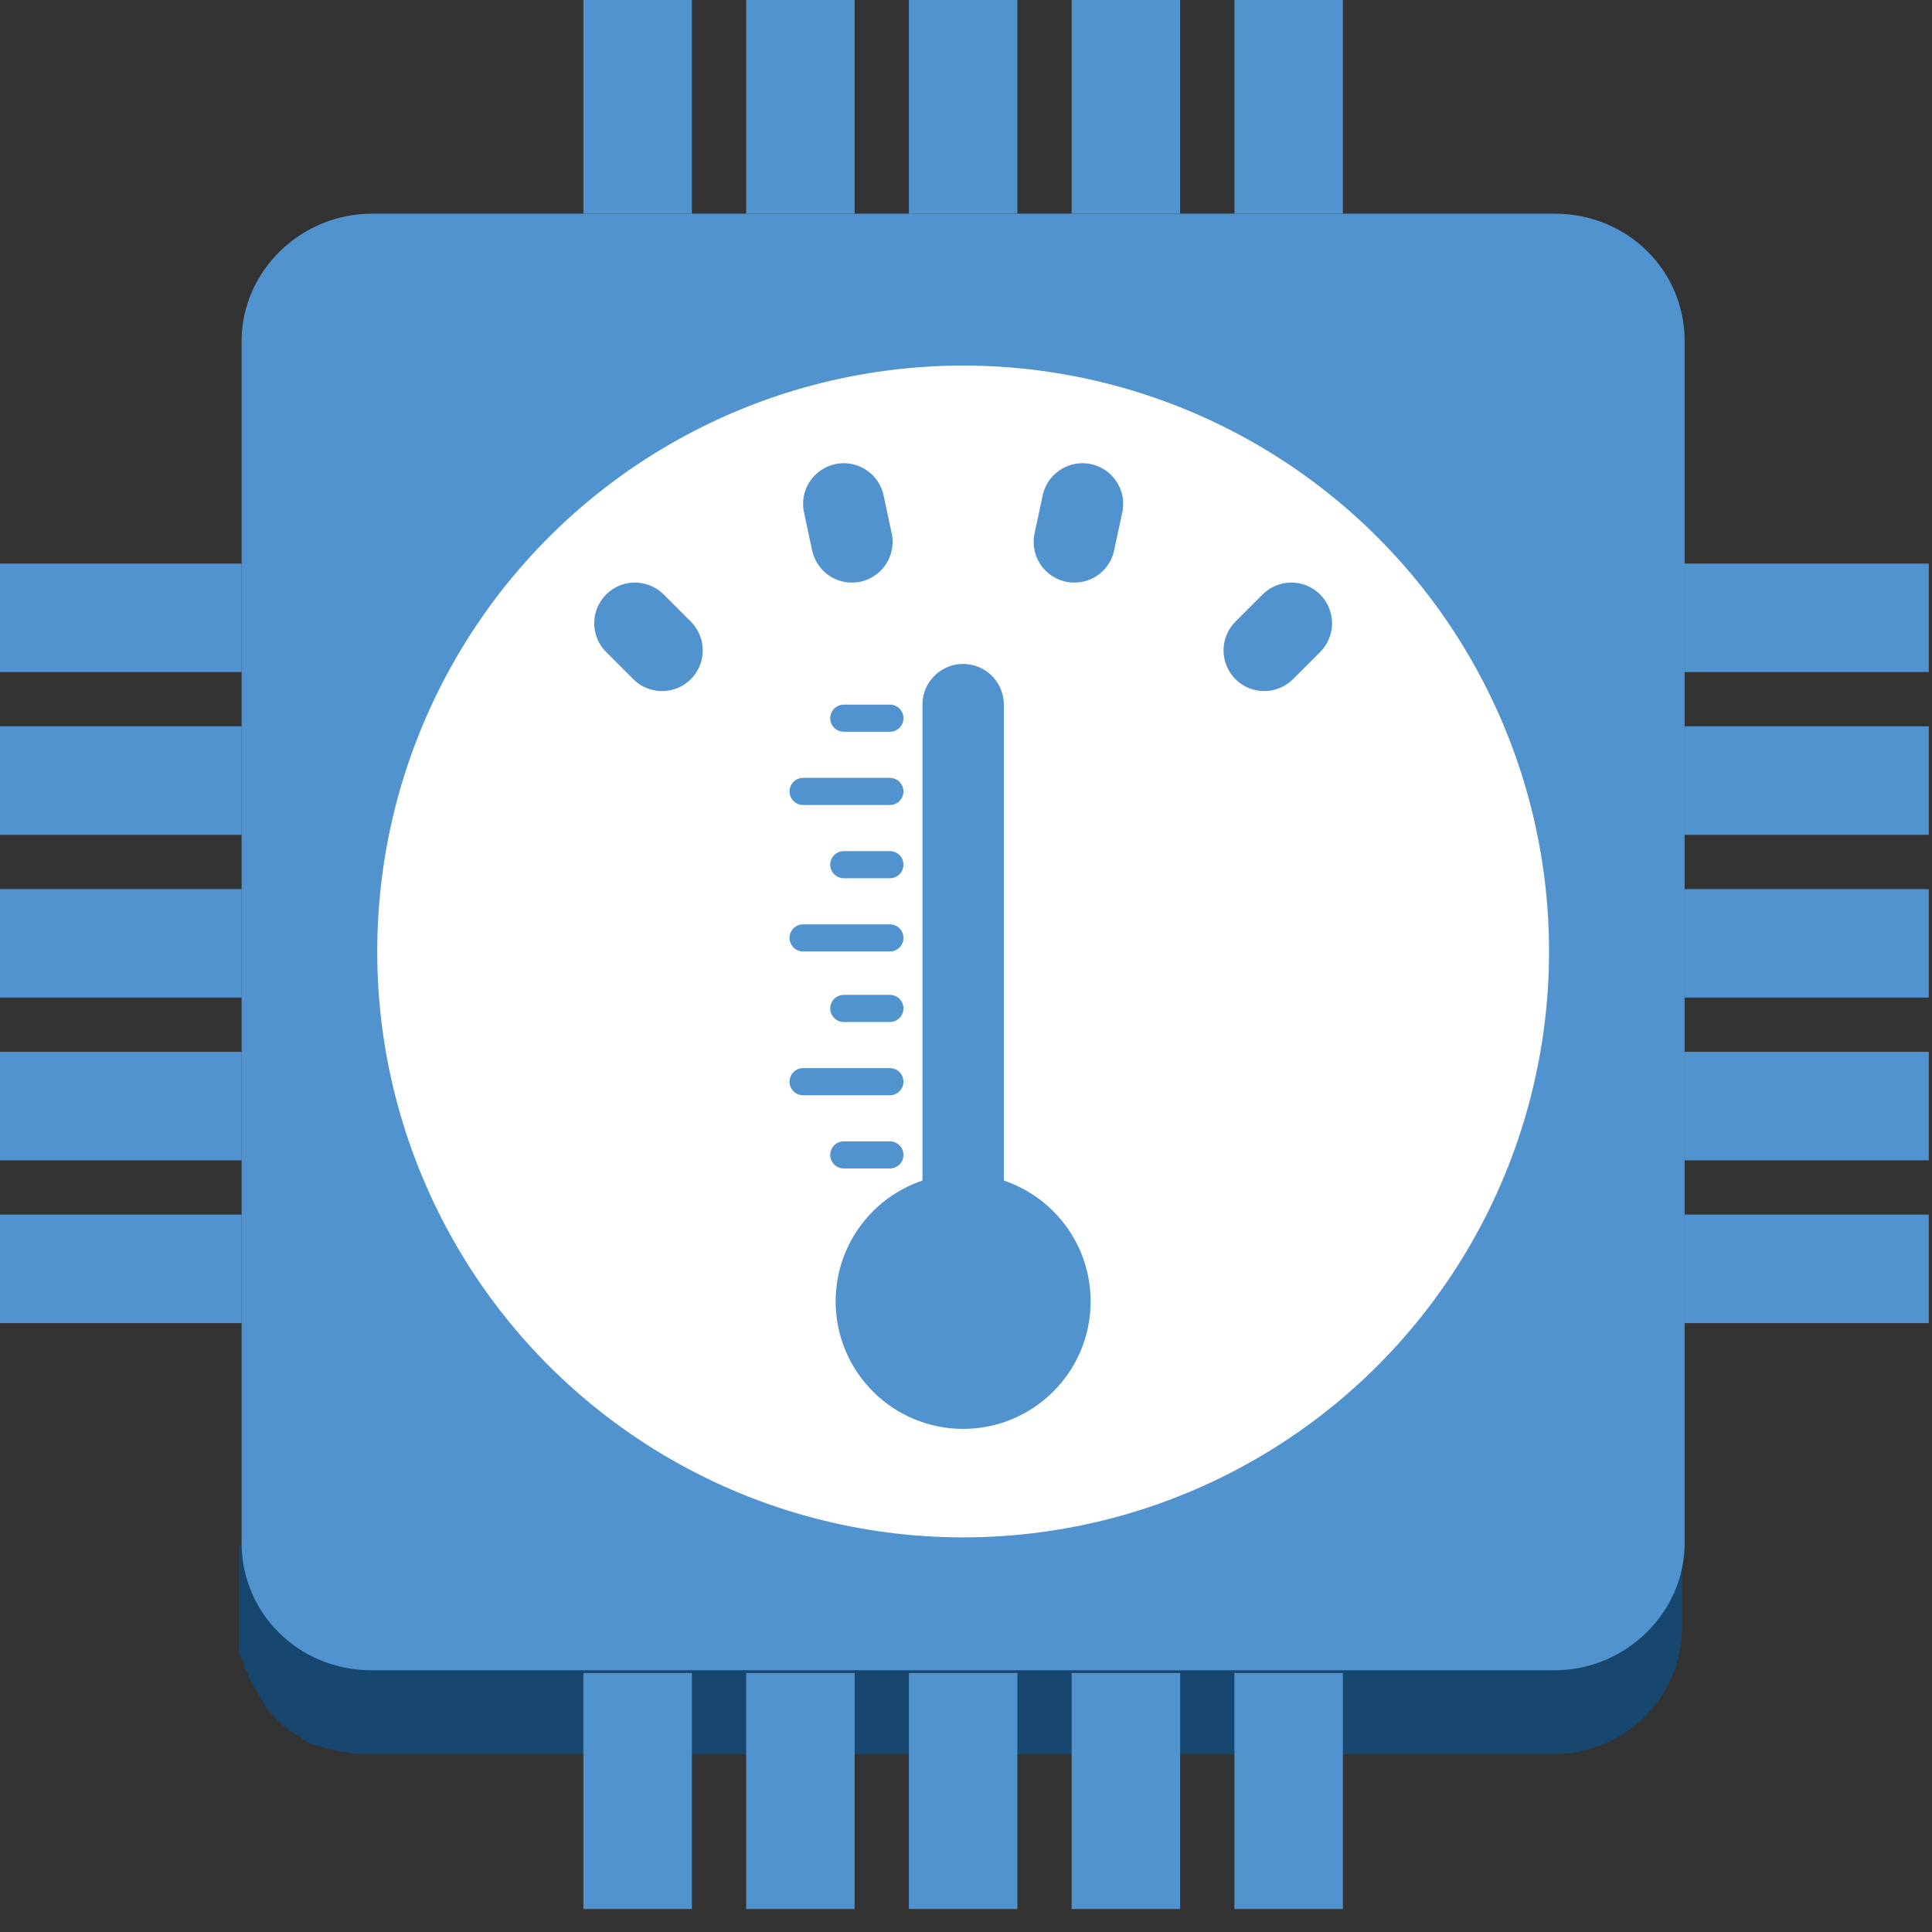 <?xml version="1.0" encoding="UTF-8" standalone="no"?>
<!-- Generator: Adobe Illustrator 19.1.0, SVG Export Plug-In . SVG Version: 6.00 Build 0)  -->

<svg
   xmlns:dc="http://purl.org/dc/elements/1.1/"
   xmlns:cc="http://creativecommons.org/ns#"
   xmlns:rdf="http://www.w3.org/1999/02/22-rdf-syntax-ns#"
   xmlns:svg="http://www.w3.org/2000/svg"
   xmlns="http://www.w3.org/2000/svg"
   xmlns:sodipodi="http://sodipodi.sourceforge.net/DTD/sodipodi-0.dtd"
   xmlns:inkscape="http://www.inkscape.org/namespaces/inkscape"
   version="1.1"
   id="Layer_1"
   x="0px"
   y="0px"
   viewBox="250 2323 100 100"
   style="enable-background:new 250 2323 100 100;"
   xml:space="preserve"
   inkscape:version="0.91 r13725"
   sodipodi:docname="InternetOfThings_IOTThingThermostat.svg"><rect x="250" y="2323" width="100" height="100" fill="#333333" stroke="none"/><defs
     id="defs79" /><sodipodi:namedview
     pagecolor="#ffffff"
     bordercolor="#666666"
     borderopacity="1"
     objecttolerance="10"
     gridtolerance="10"
     guidetolerance="10"
     inkscape:pageopacity="0"
     inkscape:pageshadow="2"
     inkscape:window-width="1280"
     inkscape:window-height="985"
     id="namedview77"
     showgrid="false"
     inkscape:zoom="7.4579687"
     inkscape:cx="50.26817"
     inkscape:cy="50"
     inkscape:window-x="0"
     inkscape:window-y="0"
     inkscape:window-maximized="1"
     inkscape:current-layer="Layer_1" /><style
     type="text/css"
     id="style3">
	.st0{fill:#19486F;}
	.st1{fill:#1F5B98;}
	.st2{fill:#99BBE1;}
	.st3{fill:#5193CE;}
	.st4{fill:#17476F;}
	.st5{fill:#FFFFFF;}
	.st6{fill:none;stroke:#5193CE;stroke-width:3;stroke-linecap:round;stroke-linejoin:round;stroke-miterlimit:10;}
	.st7{fill:none;stroke:#FFFFFF;stroke-width:3;stroke-linecap:round;stroke-linejoin:round;stroke-miterlimit:10;}
	.st8{fill:none;stroke:#FFFFFF;stroke-width:3;stroke-miterlimit:10;}
	.st9{fill:#5193CE;stroke:#FFFFFF;stroke-width:3;stroke-miterlimit:10;}
	.st10{fill:none;stroke:#FFFFFF;stroke-width:3;stroke-linecap:round;stroke-miterlimit:10;}
	.st11{fill:#5193CE;stroke:#FFFFFF;stroke-width:3;stroke-linecap:round;stroke-linejoin:round;stroke-miterlimit:10;}
	.st12{fill:#FFFFFF;stroke:#5193CE;stroke-width:2;stroke-miterlimit:10;}
	.st13{fill:none;stroke:#5193CE;stroke-linecap:round;stroke-linejoin:round;stroke-miterlimit:10;}
	.st14{fill:none;stroke:#5193CE;stroke-width:3;stroke-linecap:round;stroke-miterlimit:10;}
	.st15{fill:none;stroke:#5193CE;stroke-linecap:round;stroke-miterlimit:10;}
	.st16{fill:none;stroke:#5193CE;stroke-width:3;stroke-miterlimit:10;}
	.st17{fill:none;}
	.st18{fill:none;stroke:#5193CE;stroke-width:4;stroke-linecap:round;stroke-linejoin:round;stroke-miterlimit:10;}
</style><g
     id="g3409"
     transform="matrix(1.404,0,0,1.404,-121.348,-959.865)"><path
       id="path5"
       d="m 273.4,2395.2 53.1,0 0,3 c 0,2.6 -2.1,4.7 -4.8,4.7 l -43.6,0 c -0.3,0 -0.6,0 -0.9,-0.1 -0.1,0 -0.1,0 -0.2,0 -0.2,-0.1 -0.5,-0.1 -0.7,-0.2 0,0 -0.1,0 -0.1,0 -0.3,-0.1 -0.5,-0.2 -0.7,-0.4 -0.1,0 -0.1,-0.1 -0.2,-0.1 -0.2,-0.1 -0.4,-0.3 -0.5,-0.4 0,0 -0.1,-0.1 -0.1,-0.1 -0.2,-0.2 -0.4,-0.4 -0.5,-0.6 0,-0.1 -0.1,-0.1 -0.1,-0.2 -0.1,-0.1 -0.1,-0.2 -0.2,-0.3 0,-0.1 -0.1,-0.1 -0.1,-0.2 -0.1,-0.1 -0.1,-0.3 -0.2,-0.4 0,-0.1 -0.1,-0.1 -0.1,-0.2 0,-0.1 0,-0.2 -0.1,-0.3 0,-0.1 -0.1,-0.2 -0.1,-0.3 0,-0.1 0,-0.1 0,-0.2 l 0,0 c 0,-0.2 0,-0.4 0,-0.7 l 0,-3 z"
       class="st4"
       inkscape:connector-curvature="0"
       style="fill:#17476f" /><path
       id="path7"
       d="m 278.2,2346.1 c -2.6,0 -4.8,2.1 -4.8,4.7 l 0,44.3 c 0,2.6 2.1,4.7 4.8,4.7 l 43.6,0 c 2.6,0 4.8,-2.1 4.8,-4.7 l 0,-44.3 c 0,-2.6 -2.1,-4.7 -4.8,-4.7 l -43.6,0 z"
       class="st3"
       inkscape:connector-curvature="0"
       style="fill:#5193ce" /><circle
       id="circle9"
       r="21.6"
       cy="2373.3"
       cx="300"
       class="st5"
       style="fill:#ffffff" /><line
       id="line11"
       y2="2358.2"
       x2="295.9"
       y1="2356.8"
       x1="295.6"
       class="st6"
       style="fill:none;stroke:#5193ce;stroke-width:3;stroke-linecap:round;stroke-linejoin:round;stroke-miterlimit:10" /><line
       id="line13"
       y2="2358.2"
       x2="304.1"
       y1="2356.8"
       x1="304.4"
       class="st6"
       style="fill:none;stroke:#5193ce;stroke-width:3;stroke-linecap:round;stroke-linejoin:round;stroke-miterlimit:10" /><line
       id="line15"
       y2="2362.2"
       x2="311.1"
       y1="2361.2"
       x1="312.1"
       class="st6"
       style="fill:none;stroke:#5193ce;stroke-width:3;stroke-linecap:round;stroke-linejoin:round;stroke-miterlimit:10" /><line
       id="line17"
       y2="2362.2"
       x2="288.9"
       y1="2361.2"
       x1="287.9"
       class="st6"
       style="fill:none;stroke:#5193ce;stroke-width:3;stroke-linecap:round;stroke-linejoin:round;stroke-miterlimit:10" /><circle
       id="circle19"
       r="4.7"
       cy="2386.2"
       cx="300"
       class="st3"
       style="fill:#5193ce" /><line
       id="line21"
       y2="2386.2"
       x2="300"
       y1="2364.2"
       x1="300"
       class="st14"
       style="fill:none;stroke:#5193ce;stroke-width:3;stroke-linecap:round;stroke-miterlimit:10" /><line
       id="line23"
       y2="2364.7"
       x2="297.3"
       y1="2364.7"
       x1="295.6"
       class="st15"
       style="fill:none;stroke:#5193ce;stroke-linecap:round;stroke-miterlimit:10" /><line
       id="line25"
       y2="2367.4"
       x2="297.3"
       y1="2367.4"
       x1="294.1"
       class="st15"
       style="fill:none;stroke:#5193ce;stroke-linecap:round;stroke-miterlimit:10" /><line
       id="line27"
       y2="2370.1"
       x2="297.3"
       y1="2370.1"
       x1="295.6"
       class="st15"
       style="fill:none;stroke:#5193ce;stroke-linecap:round;stroke-miterlimit:10" /><line
       id="line29"
       y2="2372.8"
       x2="297.3"
       y1="2372.8"
       x1="294.1"
       class="st15"
       style="fill:none;stroke:#5193ce;stroke-linecap:round;stroke-miterlimit:10" /><line
       id="line31"
       y2="2375.4"
       x2="297.3"
       y1="2375.4"
       x1="295.6"
       class="st15"
       style="fill:none;stroke:#5193ce;stroke-linecap:round;stroke-miterlimit:10" /><line
       id="line33"
       y2="2378.1"
       x2="297.3"
       y1="2378.1"
       x1="294.1"
       class="st15"
       style="fill:none;stroke:#5193ce;stroke-linecap:round;stroke-miterlimit:10" /><line
       id="line35"
       y2="2380.8"
       x2="297.3"
       y1="2380.8"
       x1="295.6"
       class="st15"
       style="fill:none;stroke:#5193ce;stroke-linecap:round;stroke-miterlimit:10" /><rect
       id="rect37"
       height="8.7"
       width="4"
       class="st3"
       y="2337.4"
       x="310"
       style="fill:#5193ce" /><rect
       id="rect39"
       height="8.7"
       width="4"
       class="st3"
       y="2337.4"
       x="286"
       style="fill:#5193ce" /><rect
       id="rect41"
       height="8.7"
       width="4"
       class="st3"
       y="2337.4"
       x="304"
       style="fill:#5193ce" /><rect
       id="rect43"
       height="8.7"
       width="4"
       class="st3"
       y="2337.4"
       x="292"
       style="fill:#5193ce" /><rect
       id="rect45"
       height="8.7"
       width="4"
       class="st3"
       y="2337.4"
       x="298"
       style="fill:#5193ce" /><rect
       id="rect47"
       height="4"
       width="9"
       class="st3"
       y="2383"
       x="264.4"
       style="fill:#5193ce" /><rect
       id="rect49"
       height="4"
       width="9"
       class="st3"
       y="2365"
       x="264.4"
       style="fill:#5193ce" /><rect
       id="rect51"
       height="4"
       width="9"
       class="st3"
       y="2377"
       x="264.4"
       style="fill:#5193ce" /><rect
       id="rect53"
       height="4"
       width="9"
       class="st3"
       y="2371"
       x="264.4"
       style="fill:#5193ce" /><rect
       id="rect55"
       height="4"
       width="9"
       class="st3"
       y="2359"
       x="264.4"
       style="fill:#5193ce" /><rect
       id="rect57"
       height="8.7"
       width="4"
       class="st3"
       y="2399.9"
       x="286"
       style="fill:#5193ce" /><rect
       id="rect59"
       height="8.7"
       width="4"
       class="st3"
       y="2399.9"
       x="310"
       style="fill:#5193ce" /><rect
       id="rect61"
       height="8.7"
       width="4"
       class="st3"
       y="2399.9"
       x="292"
       style="fill:#5193ce" /><rect
       id="rect63"
       height="8.7"
       width="4"
       class="st3"
       y="2399.9"
       x="304"
       style="fill:#5193ce" /><rect
       id="rect65"
       height="8.7"
       width="4"
       class="st3"
       y="2399.9"
       x="298"
       style="fill:#5193ce" /><rect
       id="rect67"
       height="4"
       width="9"
       class="st3"
       y="2377"
       x="326.6"
       style="fill:#5193ce" /><rect
       id="rect69"
       height="4"
       width="9"
       class="st3"
       y="2359"
       x="326.6"
       style="fill:#5193ce" /><rect
       id="rect71"
       height="4"
       width="9"
       class="st3"
       y="2371"
       x="326.6"
       style="fill:#5193ce" /><rect
       id="rect73"
       height="4"
       width="9"
       class="st3"
       y="2365"
       x="326.6"
       style="fill:#5193ce" /><rect
       id="rect75"
       height="4"
       width="9"
       class="st3"
       y="2383"
       x="326.6"
       style="fill:#5193ce" /></g></svg>
